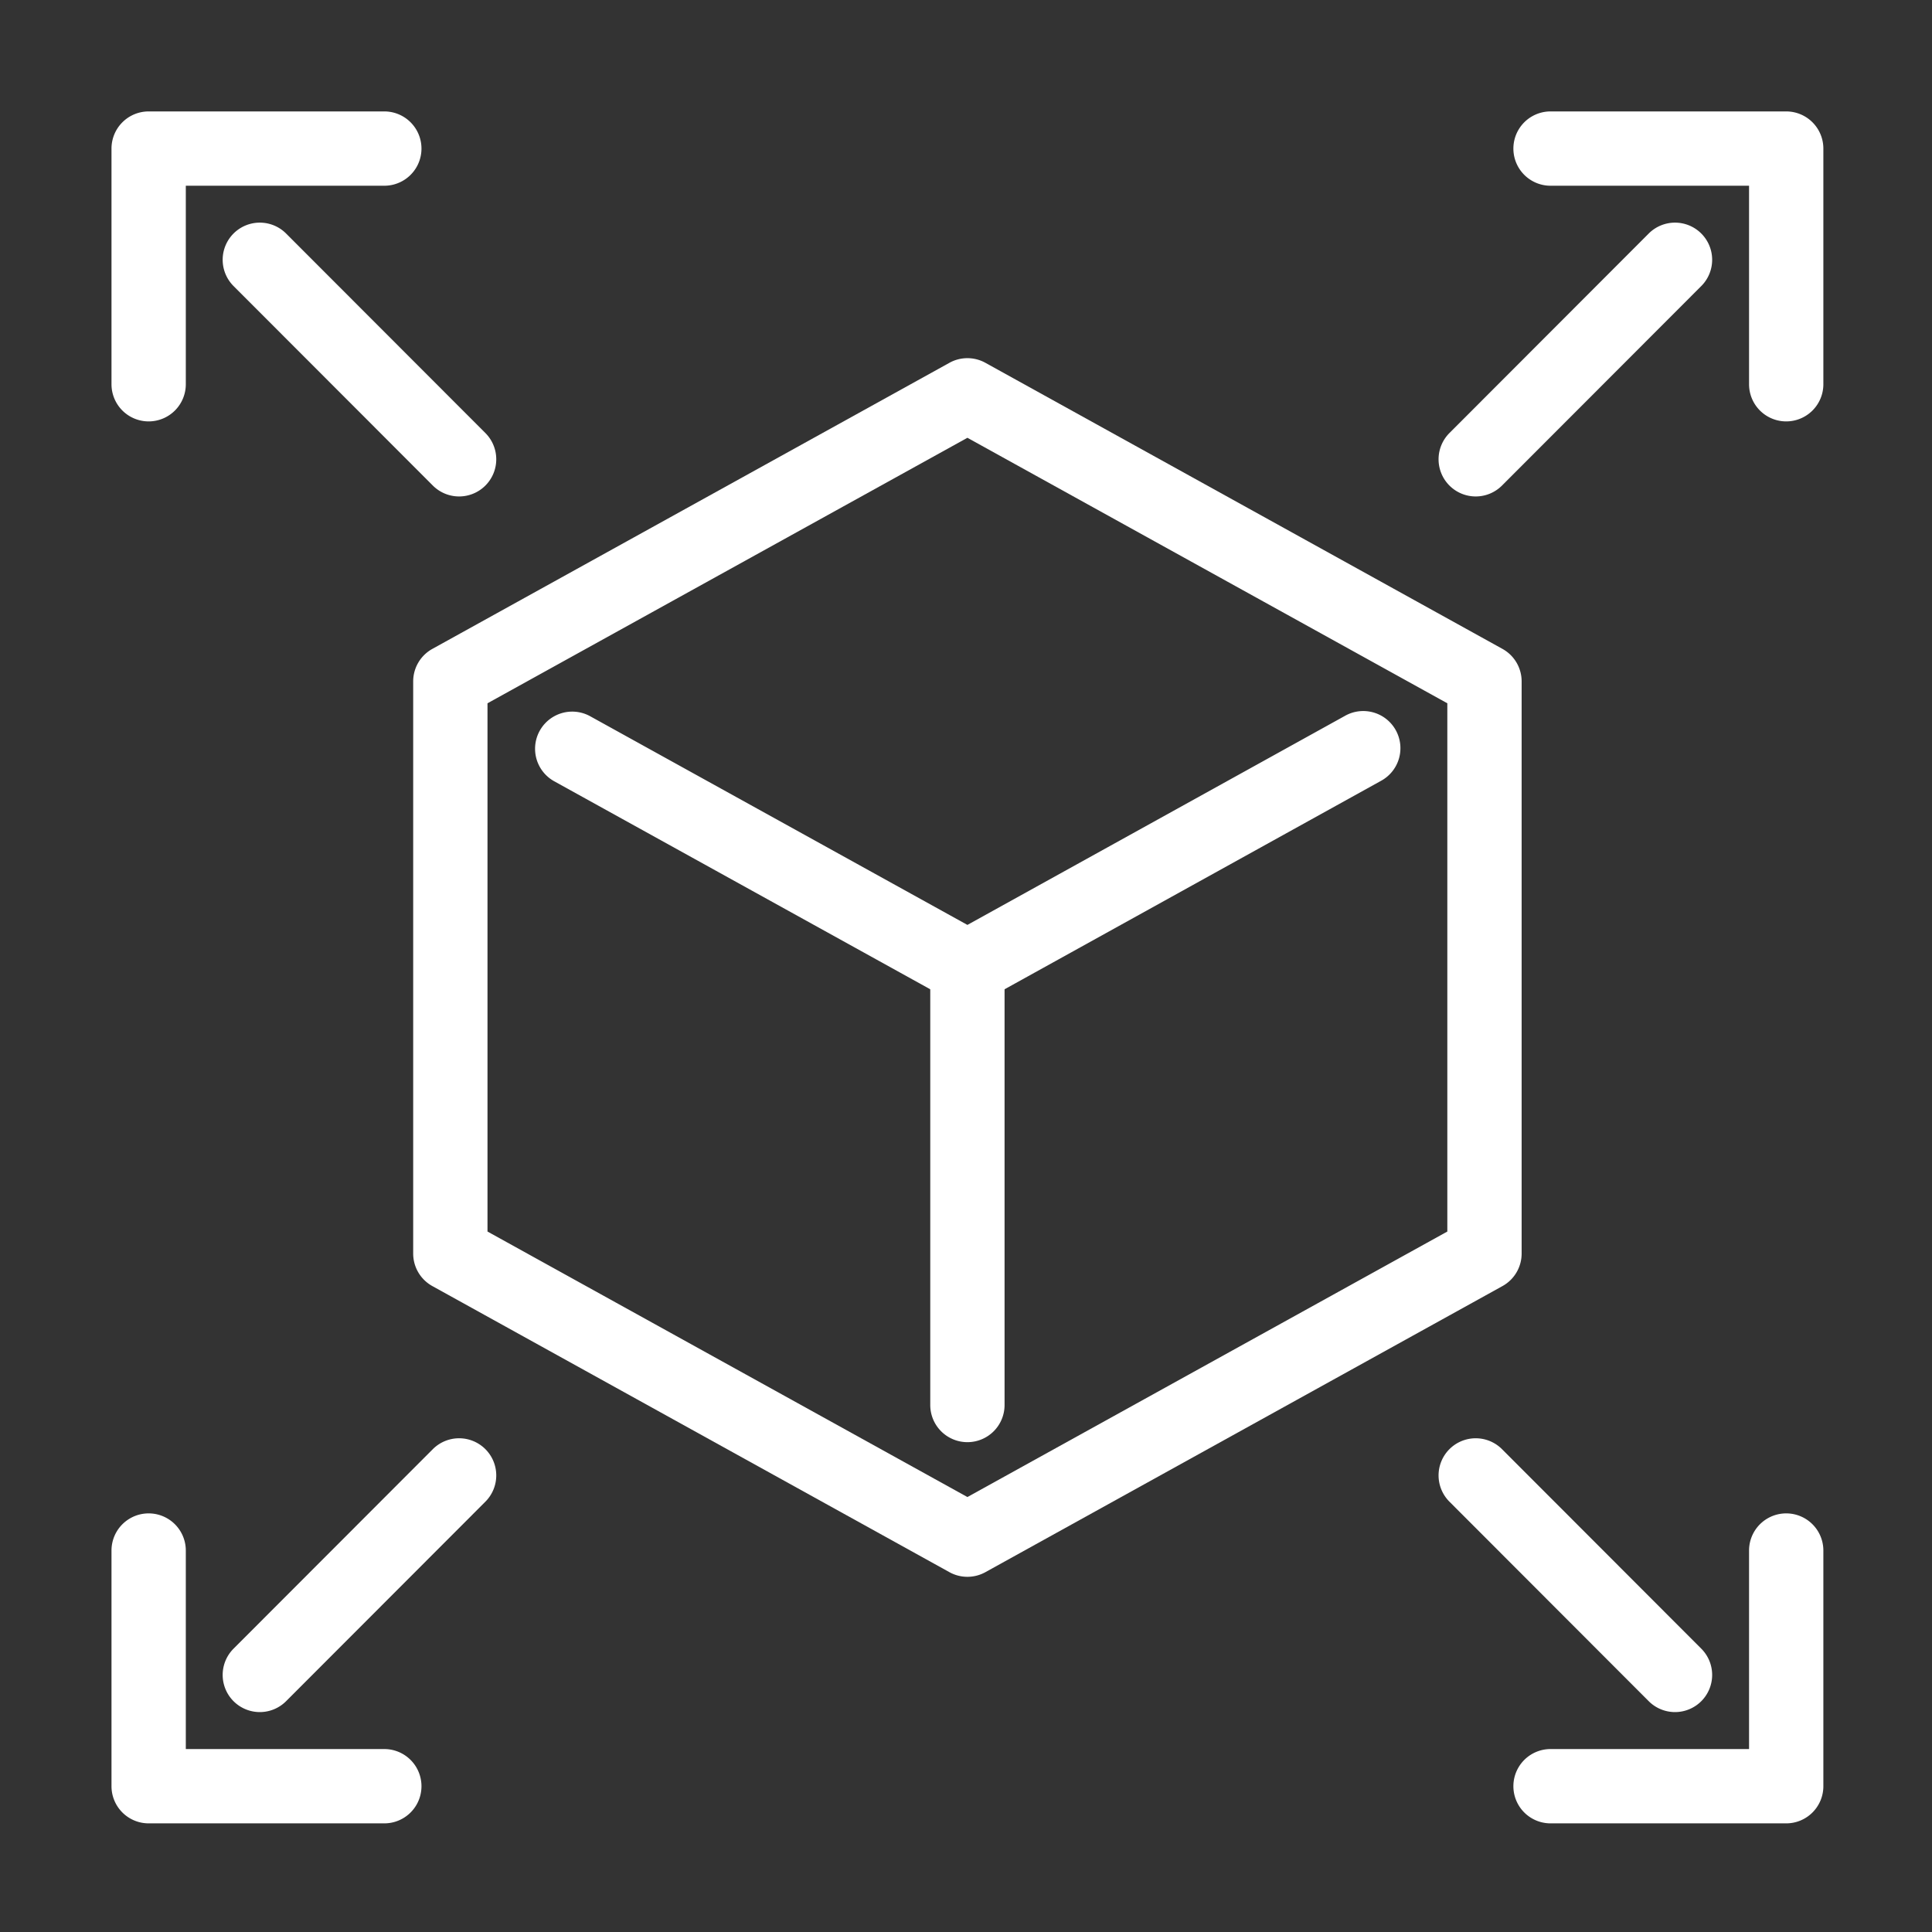 <svg xmlns="http://www.w3.org/2000/svg" width="52" height="52" viewBox="0 0 52 52"><rect x="0" y="0" width="52" height="52" fill="#333333" stroke="none"/><g transform="translate(-345 -7090.994)"><rect width="52" height="52" transform="translate(345 7090.994)" fill="none"/><g transform="translate(111.881 -43.963)"><path d="M0,6.37a1,1,0,0,1-.707-.293,1,1,0,0,1,0-1.414L4.657-.707a1,1,0,0,1,1.414,0,1,1,0,0,1,0,1.414L.707,6.077A1,1,0,0,1,0,6.37Z" transform="translate(272.838 7141.949)" fill="#fff"/><path d="M62.472,8.143a1,1,0,0,1-1-1V1.8H56.129a1,1,0,0,1,0-2h6.343a1,1,0,0,1,1,1V7.143A1,1,0,0,1,62.472,8.143Z" transform="translate(218.723 7138.156)" fill="#fff"/><path d="M5.364,6.37a1,1,0,0,1-.707-.293L-.707.707a1,1,0,0,1,0-1.414,1,1,0,0,1,1.414,0l5.364,5.37A1,1,0,0,1,5.364,6.37Z" transform="translate(240.112 7141.949)" fill="#fff"/><path d="M.8,8.143a1,1,0,0,1-1-1V.8a1,1,0,0,1,1-1H7.143a1,1,0,1,1,0,2H1.8V7.143A1,1,0,0,1,.8,8.143Z" transform="translate(236.32 7138.156)" fill="#fff"/><path d="M5.364,6.37a1,1,0,0,1-.707-.293L-.707.707a1,1,0,0,1,0-1.414,1,1,0,0,1,1.414,0l5.364,5.37A1,1,0,0,1,5.364,6.37Z" transform="translate(272.838 7174.668)" fill="#fff"/><path d="M62.472,63.472H56.129a1,1,0,0,1,0-2h5.343V56.129a1,1,0,1,1,2,0v6.343A1,1,0,0,1,62.472,63.472Z" transform="translate(218.723 7120.561)" fill="#fff"/><path d="M0,6.37a1,1,0,0,1-.707-.293,1,1,0,0,1,0-1.414L4.657-.707a1,1,0,0,1,1.414,0,1,1,0,0,1,0,1.414L.707,6.077A1,1,0,0,1,0,6.37Z" transform="translate(240.112 7174.668)" fill="#fff"/><path d="M7.143,63.472H.8a1,1,0,0,1-1-1V56.129a1,1,0,0,1,2,0v5.343H7.143a1,1,0,1,1,0,2Z" transform="translate(236.32 7120.561)" fill="#fff"/><path d="M26.625,9.537a1,1,0,0,1,.484.125l13.917,7.7a1,1,0,0,1,.516.875v15.4a1,1,0,0,1-.516.875l-13.917,7.7a1,1,0,0,1-.968,0l-13.917-7.7a1,1,0,0,1-.516-.875v-15.4a1,1,0,0,1,.516-.875l13.917-7.7A1,1,0,0,1,26.625,9.537Zm12.917,9.289L26.625,11.68,13.708,18.826V33.044L26.625,40.19l12.917-7.146Z" transform="translate(232.532 7135.06)" fill="#fff"/><path d="M28.151,31.369a1,1,0,0,1-.484-.125L17.021,25.355a1,1,0,0,1,.968-1.75l10.162,5.621L38.312,23.6a1,1,0,1,1,.968,1.75L28.635,31.244A1,1,0,0,1,28.151,31.369Z" transform="translate(231.006 7130.625)" fill="#fff"/><path d="M0,12.779a1,1,0,0,1-1-1V0A1,1,0,0,1,0-1,1,1,0,0,1,1,0V11.779A1,1,0,0,1,0,12.779Z" transform="translate(259.157 7160.994)" fill="#fff"/></g></g></svg>